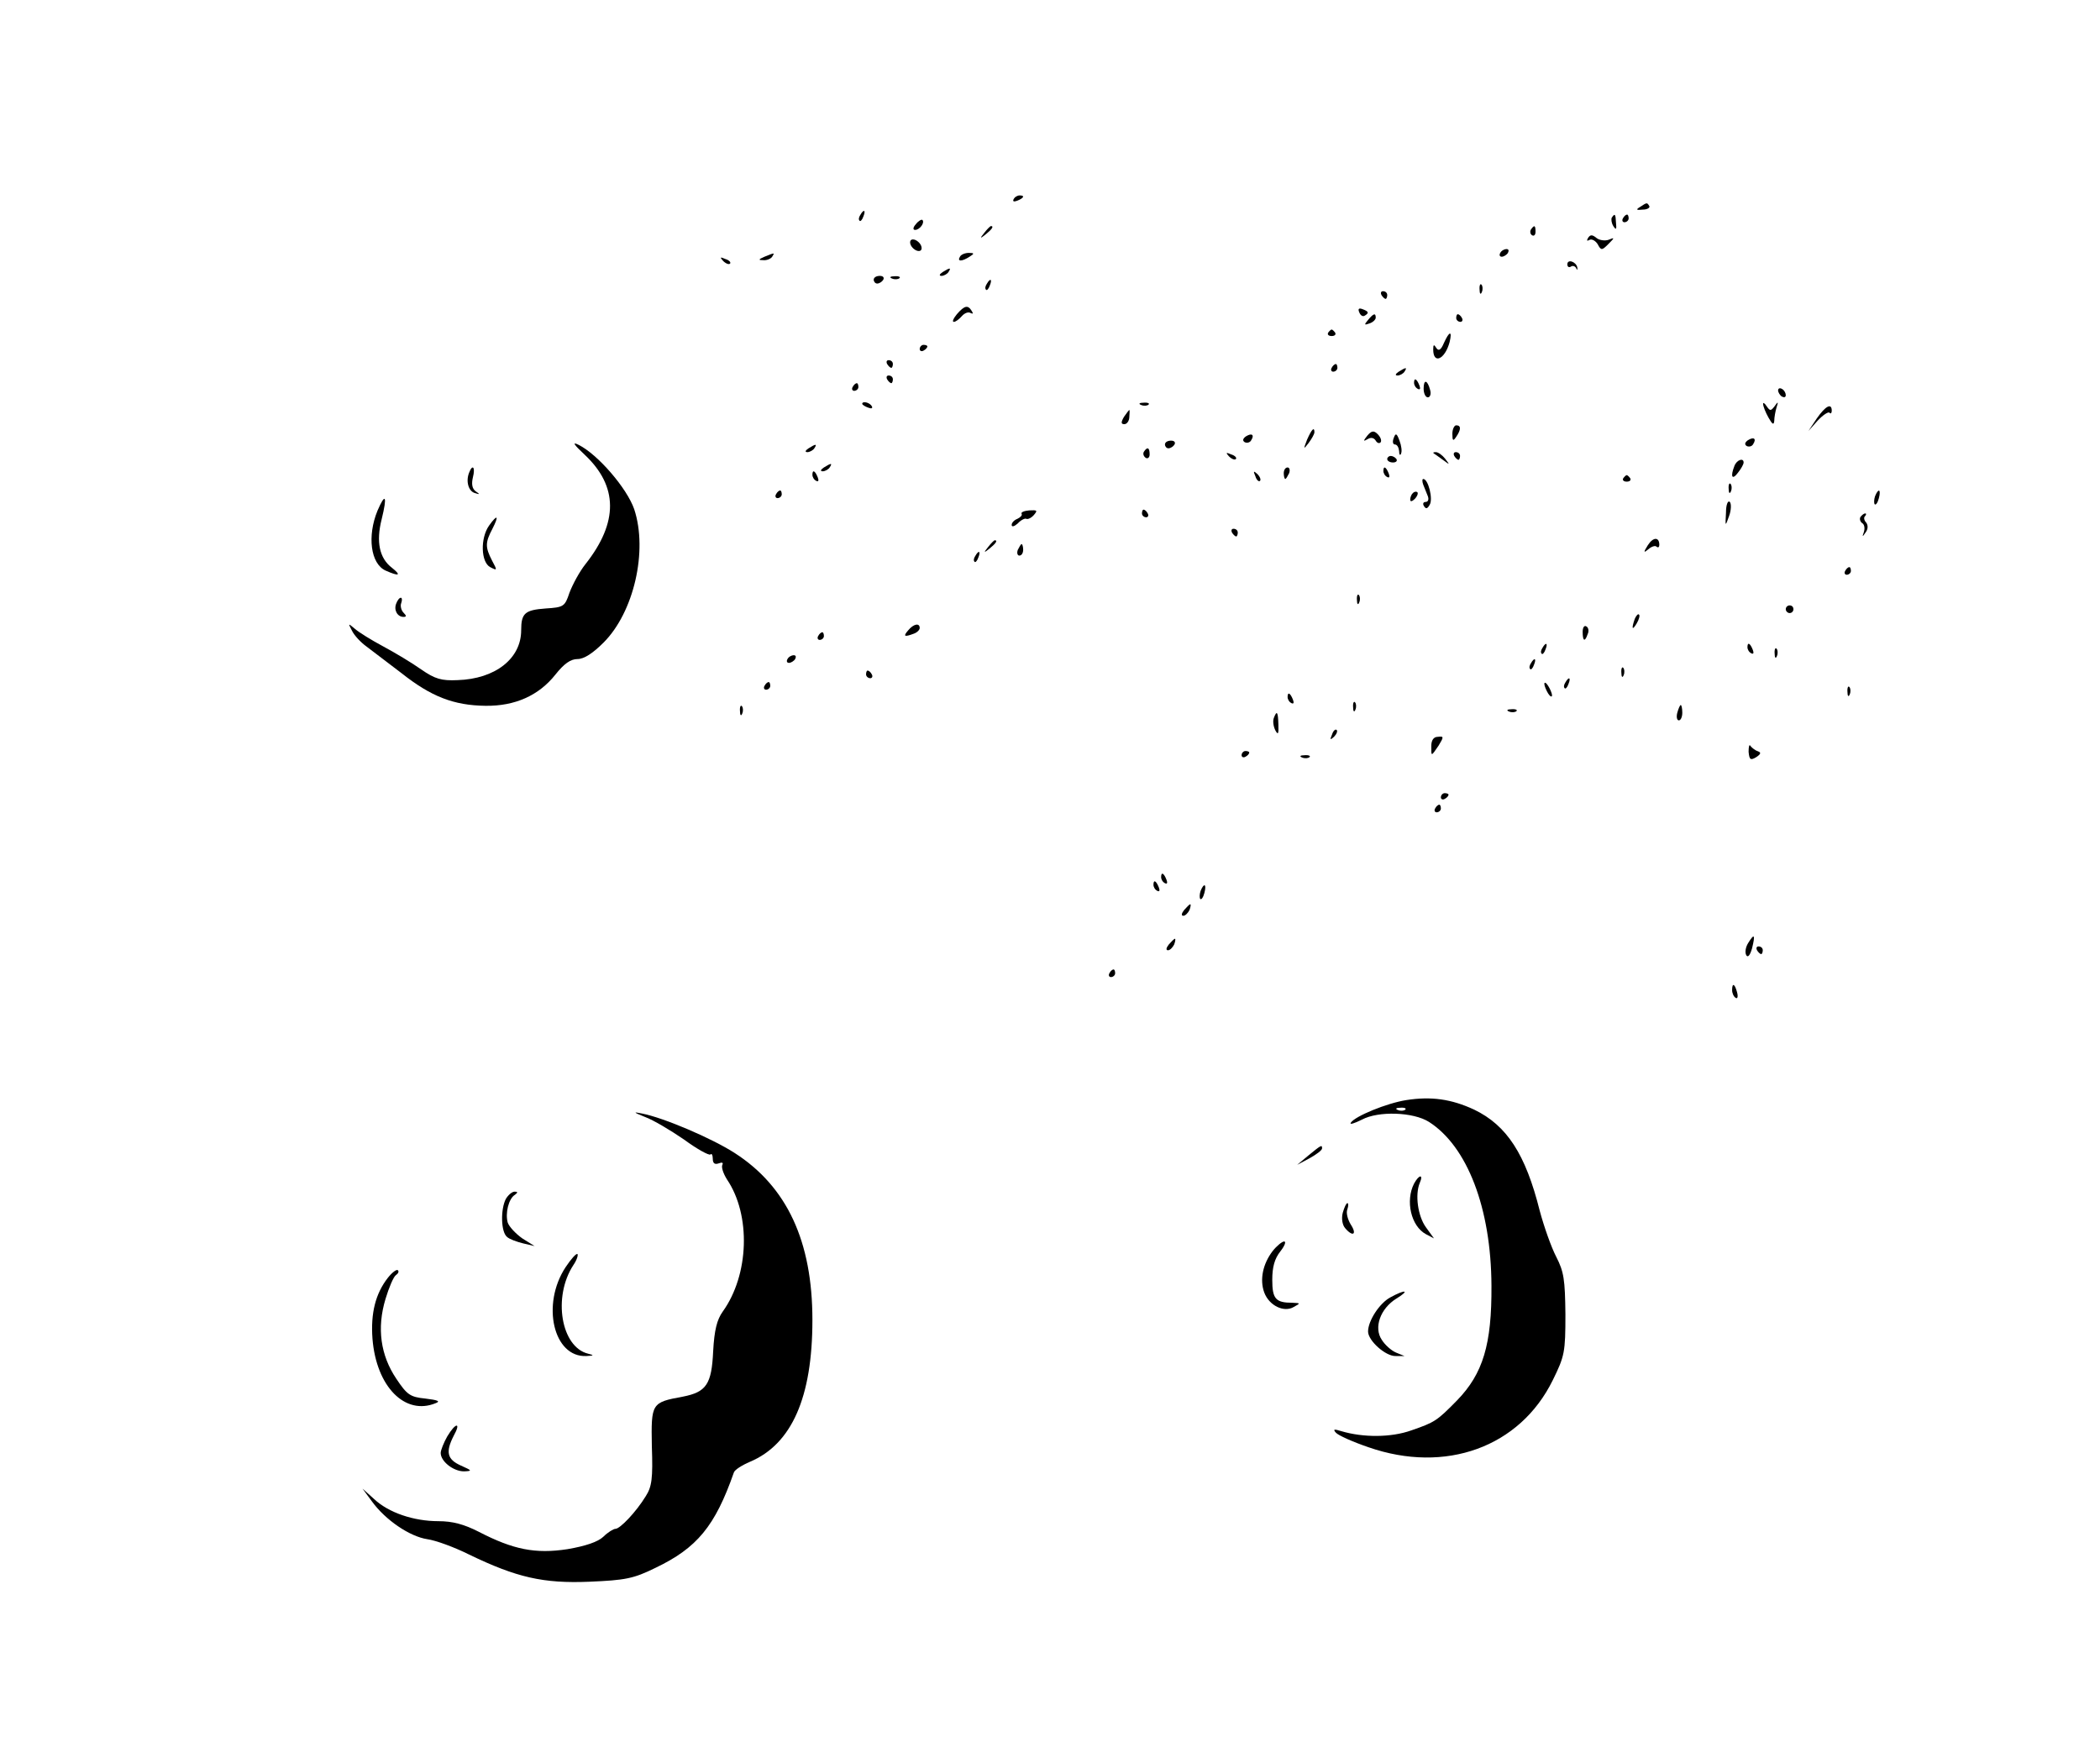 <?xml version="1.0" standalone="no"?>
<!DOCTYPE svg PUBLIC "-//W3C//DTD SVG 20010904//EN"
 "http://www.w3.org/TR/2001/REC-SVG-20010904/DTD/svg10.dtd">
<svg version="1.0" xmlns="http://www.w3.org/2000/svg"
 width="548pt" height="456pt" viewBox="0 0 548 456"
 preserveAspectRatio="xMidYMid meet">

<g transform="translate(0,456) scale(0.1,-0.1)"
fill="#000000" stroke="none">
<path d="M2645 4040 c-3 -6 1 -7 9 -4 18 7 21 14 7 14 -6 0 -13 -4 -16 -10z"/>
<path d="M4280 4020 c-12 -7 -10 -9 7 -7 12 0 19 5 17 9 -6 10 -6 10 -24 -2z"/>
<path d="M2245 3999 c-4 -6 -5 -12 -2 -15 2 -3 7 2 10 11 7 17 1 20 -8 4z"/>
<path d="M4206 3992 c-2 -4 -1 -14 4 -22 7 -11 9 -9 7 8 -1 24 -3 26 -11 14z"/>
<path d="M4235 3990 c-3 -5 -1 -10 4 -10 6 0 11 5 11 10 0 6 -2 10 -4 10 -3 0
-8 -4 -11 -10z"/>
<path d="M2390 3975 c-8 -9 -8 -15 -2 -15 12 0 26 19 19 26 -2 2 -10 -2 -17
-11z"/>
<path d="M2569 3953 c-13 -16 -12 -17 4 -4 16 13 21 21 13 21 -2 0 -10 -8 -17
-17z"/>
<path d="M3995 3961 c-3 -5 -2 -12 3 -15 5 -3 9 1 9 9 0 17 -3 19 -12 6z"/>
<path d="M4144 3939 c-4 -7 -3 -9 4 -5 6 3 15 -2 21 -11 9 -17 11 -17 28 0 17
17 17 18 0 11 -9 -3 -24 -1 -31 5 -11 9 -16 9 -22 0z"/>
<path d="M2376 3932 c-3 -6 1 -15 8 -21 8 -7 17 -8 20 -3 3 6 -1 15 -8 21 -8
7 -17 8 -20 3z"/>
<path d="M3915 3900 c-3 -5 -2 -10 4 -10 5 0 13 5 16 10 3 6 2 10 -4 10 -5 0
-13 -4 -16 -10z"/>
<path d="M1995 3890 c-16 -7 -17 -9 -3 -9 9 -1 20 4 23 9 7 11 7 11 -20 0z"/>
<path d="M2505 3890 c-8 -13 5 -13 25 0 13 8 13 10 -2 10 -9 0 -20 -4 -23 -10z"/>
<path d="M1887 3879 c7 -7 15 -10 18 -7 3 3 -2 9 -12 12 -14 6 -15 5 -6 -5z"/>
<path d="M4090 3870 c0 -6 4 -9 9 -6 5 4 12 1 14 -4 3 -6 4 -5 3 2 -3 15 -26
23 -26 8z"/>
<path d="M2460 3850 c-9 -6 -10 -10 -3 -10 6 0 15 5 18 10 8 12 4 12 -15 0z"/>
<path d="M2280 3830 c0 -5 4 -10 9 -10 6 0 13 5 16 10 3 6 -1 10 -9 10 -9 0
-16 -4 -16 -10z"/>
<path d="M2328 3833 c7 -3 16 -2 19 1 4 3 -2 6 -13 5 -11 0 -14 -3 -6 -6z"/>
<path d="M2575 3819 c-4 -6 -5 -12 -2 -15 2 -3 7 2 10 11 7 17 1 20 -8 4z"/>
<path d="M3861 3804 c0 -11 3 -14 6 -6 3 7 2 16 -1 19 -3 4 -6 -2 -5 -13z"/>
<path d="M3605 3790 c3 -5 8 -10 11 -10 2 0 4 5 4 10 0 6 -5 10 -11 10 -5 0
-7 -4 -4 -10z"/>
<path d="M2497 3740 c-9 -11 -13 -20 -8 -20 5 0 14 7 21 15 7 8 17 12 23 8 6
-3 7 -1 3 5 -10 17 -19 15 -39 -8z"/>
<path d="M3547 3745 c3 -8 9 -12 14 -9 12 7 11 11 -5 17 -10 4 -13 1 -9 -8z"/>
<path d="M3570 3725 c-11 -13 -10 -14 4 -9 9 3 16 10 16 15 0 13 -6 11 -20 -6z"/>
<path d="M3800 3730 c0 -5 5 -10 11 -10 5 0 7 5 4 10 -3 6 -8 10 -11 10 -2 0
-4 -4 -4 -10z"/>
<path d="M3466 3692 c-3 -5 1 -9 9 -9 8 0 12 4 9 9 -3 4 -7 8 -9 8 -2 0 -6 -4
-9 -8z"/>
<path d="M3768 3665 c-8 -19 -14 -22 -20 -13 -6 10 -8 9 -8 -4 0 -40 31 -26
43 20 7 30 -1 28 -15 -3z"/>
<path d="M2400 3649 c0 -5 5 -7 10 -4 6 3 10 8 10 11 0 2 -4 4 -10 4 -5 0 -10
-5 -10 -11z"/>
<path d="M2315 3610 c3 -5 8 -10 11 -10 2 0 4 5 4 10 0 6 -5 10 -11 10 -5 0
-7 -4 -4 -10z"/>
<path d="M3475 3600 c-3 -5 -1 -10 4 -10 6 0 11 5 11 10 0 6 -2 10 -4 10 -3 0
-8 -4 -11 -10z"/>
<path d="M3650 3590 c-9 -6 -10 -10 -3 -10 6 0 15 5 18 10 8 12 4 12 -15 0z"/>
<path d="M2315 3570 c3 -5 8 -10 11 -10 2 0 4 5 4 10 0 6 -5 10 -11 10 -5 0
-7 -4 -4 -10z"/>
<path d="M3690 3561 c0 -6 4 -13 10 -16 6 -3 7 1 4 9 -7 18 -14 21 -14 7z"/>
<path d="M3715 3546 c0 -13 5 -23 11 -23 6 0 9 9 6 19 -7 27 -17 29 -17 4z"/>
<path d="M2225 3550 c-3 -5 -1 -10 4 -10 6 0 11 5 11 10 0 6 -2 10 -4 10 -3 0
-8 -4 -11 -10z"/>
<path d="M4640 3541 c0 -5 5 -13 10 -16 6 -3 10 -2 10 4 0 5 -4 13 -10 16 -5
3 -10 2 -10 -4z"/>
<path d="M2250 3506 c0 -2 7 -7 16 -10 8 -3 12 -2 9 4 -6 10 -25 14 -25 6z"/>
<path d="M2978 3503 c7 -3 16 -2 19 1 4 3 -2 6 -13 5 -11 0 -14 -3 -6 -6z"/>
<path d="M4601 3505 c0 -5 6 -21 14 -35 10 -18 14 -20 15 -8 0 9 3 25 6 35 5
15 4 16 -5 3 -10 -13 -12 -13 -21 0 -5 8 -10 11 -9 5z"/>
<path d="M4741 3468 l-22 -33 24 27 c14 15 28 24 31 21 3 -4 6 -1 6 5 0 21
-16 13 -39 -20z"/>
<path d="M2933 3472 c-8 -14 -8 -19 1 -19 7 0 13 9 13 19 1 10 1 18 0 18 -1 0
-7 -8 -14 -18z"/>
<path d="M3790 3428 c0 -19 2 -20 10 -8 13 19 13 30 0 30 -5 0 -10 -10 -10
-22z"/>
<path d="M3411 3413 c-10 -26 -10 -27 4 -9 8 11 15 23 15 28 0 15 -7 8 -19
-19z"/>
<path d="M3568 3423 c-11 -14 -11 -16 1 -9 8 5 16 4 21 -4 4 -7 10 -8 13 -4 3
5 -1 14 -8 21 -10 10 -16 9 -27 -4z"/>
<path d="M3251 3421 c-8 -6 -9 -11 -3 -15 6 -3 14 -1 17 5 9 14 2 20 -14 10z"/>
<path d="M3637 3417 c-4 -10 -2 -17 3 -17 6 0 10 -8 11 -17 0 -10 3 -13 5 -7
3 6 1 21 -4 34 -7 19 -10 21 -15 7z"/>
<path d="M4561 3411 c-8 -6 -9 -11 -3 -15 6 -3 14 -1 17 5 9 14 2 20 -14 10z"/>
<path d="M1526 3373 c87 -82 88 -176 2 -285 -16 -20 -34 -54 -42 -75 -12 -36
-15 -38 -62 -41 -54 -4 -64 -12 -64 -57 0 -74 -68 -127 -166 -130 -42 -2 -59
3 -95 28 -24 17 -69 44 -99 60 -30 16 -64 37 -74 46 -18 15 -18 15 -7 -6 6
-12 23 -30 37 -40 13 -10 55 -42 92 -70 77 -61 136 -84 219 -85 77 -1 139 27
182 81 23 29 40 41 58 41 17 0 40 15 68 43 79 79 116 239 80 348 -19 55 -95
143 -145 168 -18 9 -13 1 16 -26z"/>
<path d="M3040 3400 c0 -5 4 -10 9 -10 6 0 13 5 16 10 3 6 -1 10 -9 10 -9 0
-16 -4 -16 -10z"/>
<path d="M2110 3390 c-9 -6 -10 -10 -3 -10 6 0 15 5 18 10 8 12 4 12 -15 0z"/>
<path d="M2985 3381 c-3 -5 -1 -12 5 -16 5 -3 10 1 10 9 0 18 -6 21 -15 7z"/>
<path d="M3207 3369 c7 -7 15 -10 18 -7 3 3 -2 9 -12 12 -14 6 -15 5 -6 -5z"/>
<path d="M3741 3377 c2 -1 13 -9 24 -17 19 -14 19 -14 6 3 -7 9 -18 17 -24 17
-6 0 -8 -1 -6 -3z"/>
<path d="M3795 3370 c3 -5 8 -10 11 -10 2 0 4 5 4 10 0 6 -5 10 -11 10 -5 0
-7 -4 -4 -10z"/>
<path d="M3620 3362 c0 -5 7 -9 15 -9 8 0 12 4 9 9 -3 4 -9 8 -15 8 -5 0 -9
-4 -9 -8z"/>
<path d="M4526 3344 c-11 -28 -6 -38 9 -18 8 10 15 22 15 27 0 13 -18 7 -24
-9z"/>
<path d="M2150 3340 c-9 -6 -10 -10 -3 -10 6 0 15 5 18 10 8 12 4 12 -15 0z"/>
<path d="M1224 3326 c-9 -23 -1 -49 16 -53 12 -4 13 -3 1 5 -9 7 -11 19 -7 36
7 27 -1 36 -10 12z"/>
<path d="M3350 3325 c0 -8 2 -15 4 -15 2 0 6 7 10 15 3 8 1 15 -4 15 -6 0 -10
-7 -10 -15z"/>
<path d="M3610 3331 c0 -6 4 -13 10 -16 6 -3 7 1 4 9 -7 18 -14 21 -14 7z"/>
<path d="M2120 3321 c0 -6 4 -13 10 -16 6 -3 7 1 4 9 -7 18 -14 21 -14 7z"/>
<path d="M3276 3317 c3 -10 9 -15 12 -12 3 3 0 11 -7 18 -10 9 -11 8 -5 -6z"/>
<path d="M4236 3312 c-3 -5 1 -9 9 -9 8 0 12 4 9 9 -3 4 -7 8 -9 8 -2 0 -6 -4
-9 -8z"/>
<path d="M3714 3295 c3 -8 9 -22 12 -30 3 -8 1 -15 -6 -15 -6 0 -8 -5 -4 -11
5 -8 9 -7 15 4 9 15 -4 67 -17 67 -3 0 -3 -7 0 -15z"/>
<path d="M4511 3284 c0 -11 3 -14 6 -6 3 7 2 16 -1 19 -3 4 -6 -2 -5 -13z"/>
<path d="M2025 3270 c-3 -5 -1 -10 4 -10 6 0 11 5 11 10 0 6 -2 10 -4 10 -3 0
-8 -4 -11 -10z"/>
<path d="M3687 3273 c-4 -3 -7 -11 -7 -17 0 -6 5 -5 12 2 6 6 9 14 7 17 -3 3
-9 2 -12 -2z"/>
<path d="M4893 3265 c-3 -9 -3 -18 -1 -21 3 -3 8 4 11 16 6 23 -1 27 -10 5z"/>
<path d="M985 3227 c-27 -66 -18 -138 21 -156 36 -16 42 -13 17 7 -33 25 -42
68 -27 127 15 61 10 71 -11 22z"/>
<path d="M4504 3222 c-2 -37 -2 -37 8 -9 6 16 6 33 2 37 -5 5 -10 -7 -10 -28z"/>
<path d="M2666 3219 c2 -4 -3 -9 -11 -13 -8 -3 -15 -10 -15 -16 0 -6 7 -4 16
4 8 9 19 14 22 12 4 -2 13 2 20 10 10 12 9 13 -12 12 -13 -1 -23 -5 -20 -9z"/>
<path d="M2980 3220 c0 -5 5 -10 11 -10 5 0 7 5 4 10 -3 6 -8 10 -11 10 -2 0
-4 -4 -4 -10z"/>
<path d="M4855 3211 c-3 -5 -1 -12 4 -16 6 -3 8 -13 5 -23 -5 -14 -4 -14 4 -2
7 9 7 19 2 26 -6 6 -7 14 -3 17 3 4 4 7 0 7 -3 0 -8 -4 -12 -9z"/>
<path d="M1276 3188 c-23 -33 -21 -95 3 -108 19 -10 19 -9 5 17 -18 35 -18 47
1 83 18 35 13 39 -9 8z"/>
<path d="M3215 3170 c3 -5 8 -10 11 -10 2 0 4 5 4 10 0 6 -5 10 -11 10 -5 0
-7 -4 -4 -10z"/>
<path d="M4300 3137 c-12 -19 -11 -21 2 -10 8 7 18 10 21 6 4 -3 7 -1 7 5 0
21 -16 21 -30 -1z"/>
<path d="M2579 3133 c-13 -16 -12 -17 4 -4 16 13 21 21 13 21 -2 0 -10 -8 -17
-17z"/>
<path d="M2656 3125 c-3 -8 -1 -15 4 -15 6 0 10 7 10 15 0 8 -2 15 -4 15 -2 0
-6 -7 -10 -15z"/>
<path d="M2545 3109 c-4 -6 -5 -12 -2 -15 2 -3 7 2 10 11 7 17 1 20 -8 4z"/>
<path d="M4815 3070 c-3 -5 -1 -10 4 -10 6 0 11 5 11 10 0 6 -2 10 -4 10 -3 0
-8 -4 -11 -10z"/>
<path d="M3541 2994 c0 -11 3 -14 6 -6 3 7 2 16 -1 19 -3 4 -6 -2 -5 -13z"/>
<path d="M1034 2985 c-7 -17 3 -35 19 -35 8 0 8 3 0 11 -6 6 -9 18 -6 25 3 8
2 14 -1 14 -4 0 -9 -7 -12 -15z"/>
<path d="M4660 2970 c0 -5 5 -10 10 -10 6 0 10 5 10 10 0 6 -4 10 -10 10 -5 0
-10 -4 -10 -10z"/>
<path d="M4266 2945 c-9 -26 -7 -32 5 -12 6 10 9 21 6 23 -2 3 -7 -2 -11 -11z"/>
<path d="M2370 2915 c-14 -16 -10 -18 14 -9 9 3 16 10 16 15 0 14 -16 11 -30
-6z"/>
<path d="M4130 2911 c0 -25 6 -27 13 -6 4 8 2 17 -3 20 -6 4 -10 -3 -10 -14z"/>
<path d="M2135 2900 c-3 -5 -1 -10 4 -10 6 0 11 5 11 10 0 6 -2 10 -4 10 -3 0
-8 -4 -11 -10z"/>
<path d="M4025 2869 c-4 -6 -5 -12 -2 -15 2 -3 7 2 10 11 7 17 1 20 -8 4z"/>
<path d="M4560 2871 c0 -6 4 -13 10 -16 6 -3 7 1 4 9 -7 18 -14 21 -14 7z"/>
<path d="M4631 2854 c0 -11 3 -14 6 -6 3 7 2 16 -1 19 -3 4 -6 -2 -5 -13z"/>
<path d="M2055 2840 c-3 -5 -2 -10 4 -10 5 0 13 5 16 10 3 6 2 10 -4 10 -5 0
-13 -4 -16 -10z"/>
<path d="M3995 2829 c-4 -6 -5 -12 -2 -15 2 -3 7 2 10 11 7 17 1 20 -8 4z"/>
<path d="M4231 2804 c0 -11 3 -14 6 -6 3 7 2 16 -1 19 -3 4 -6 -2 -5 -13z"/>
<path d="M2260 2800 c0 -5 5 -10 11 -10 5 0 7 5 4 10 -3 6 -8 10 -11 10 -2 0
-4 -4 -4 -10z"/>
<path d="M4085 2779 c-4 -6 -5 -12 -2 -15 2 -3 7 2 10 11 7 17 1 20 -8 4z"/>
<path d="M1995 2770 c-3 -5 -1 -10 4 -10 6 0 11 5 11 10 0 6 -2 10 -4 10 -3 0
-8 -4 -11 -10z"/>
<path d="M4030 2775 c0 -5 5 -17 10 -25 5 -8 10 -10 10 -5 0 6 -5 17 -10 25
-5 8 -10 11 -10 5z"/>
<path d="M4821 2754 c0 -11 3 -14 6 -6 3 7 2 16 -1 19 -3 4 -6 -2 -5 -13z"/>
<path d="M3360 2741 c0 -6 4 -13 10 -16 6 -3 7 1 4 9 -7 18 -14 21 -14 7z"/>
<path d="M3531 2714 c0 -11 3 -14 6 -6 3 7 2 16 -1 19 -3 4 -6 -2 -5 -13z"/>
<path d="M1931 2704 c0 -11 3 -14 6 -6 3 7 2 16 -1 19 -3 4 -6 -2 -5 -13z"/>
<path d="M4377 2700 c-3 -11 -1 -20 4 -20 5 0 9 9 9 20 0 11 -2 20 -4 20 -2 0
-6 -9 -9 -20z"/>
<path d="M3938 2703 c7 -3 16 -2 19 1 4 3 -2 6 -13 5 -11 0 -14 -3 -6 -6z"/>
<path d="M3324 2686 c-3 -8 -1 -22 4 -32 7 -13 9 -10 8 15 -1 34 -4 38 -12 17z"/>
<path d="M3476 2643 c-6 -14 -5 -15 5 -6 7 7 10 15 7 18 -3 3 -9 -2 -12 -12z"/>
<path d="M3735 2613 c0 -28 -1 -28 19 1 14 23 14 25 -2 23 -11 0 -17 -9 -17
-24z"/>
<path d="M4563 2598 c2 -21 5 -23 20 -14 12 8 13 12 5 15 -7 2 -16 9 -20 14
-3 6 -5 -1 -5 -15z"/>
<path d="M3240 2589 c0 -5 5 -7 10 -4 6 3 10 8 10 11 0 2 -4 4 -10 4 -5 0 -10
-5 -10 -11z"/>
<path d="M3398 2583 c7 -3 16 -2 19 1 4 3 -2 6 -13 5 -11 0 -14 -3 -6 -6z"/>
<path d="M3760 2479 c0 -5 5 -7 10 -4 6 3 10 8 10 11 0 2 -4 4 -10 4 -5 0 -10
-5 -10 -11z"/>
<path d="M3745 2450 c-3 -5 -1 -10 4 -10 6 0 11 5 11 10 0 6 -2 10 -4 10 -3 0
-8 -4 -11 -10z"/>
<path d="M3030 2271 c0 -6 4 -13 10 -16 6 -3 7 1 4 9 -7 18 -14 21 -14 7z"/>
<path d="M3010 2251 c0 -6 4 -13 10 -16 6 -3 7 1 4 9 -7 18 -14 21 -14 7z"/>
<path d="M3133 2235 c-3 -9 -3 -18 -1 -21 3 -3 8 4 11 16 6 23 -1 27 -10 5z"/>
<path d="M3090 2185 c-7 -9 -8 -15 -2 -15 5 0 12 7 16 15 3 8 4 15 2 15 -2 0
-9 -7 -16 -15z"/>
<path d="M4562 2099 c-7 -11 -9 -25 -5 -32 4 -7 10 0 15 18 9 36 6 40 -10 14z"/>
<path d="M3050 2095 c-7 -9 -8 -15 -2 -15 5 0 12 7 16 15 3 8 4 15 2 15 -2 0
-9 -7 -16 -15z"/>
<path d="M4585 2080 c3 -5 8 -10 11 -10 2 0 4 5 4 10 0 6 -5 10 -11 10 -5 0
-7 -4 -4 -10z"/>
<path d="M2895 2020 c-3 -5 -1 -10 4 -10 6 0 11 5 11 10 0 6 -2 10 -4 10 -3 0
-8 -4 -11 -10z"/>
<path d="M4520 1976 c0 -8 4 -17 9 -20 5 -4 7 3 4 14 -6 23 -13 26 -13 6z"/>
<path d="M3670 1689 c-51 -8 -134 -42 -145 -59 -4 -6 9 -2 29 8 43 23 134 20
175 -6 100 -64 162 -225 163 -427 1 -154 -22 -230 -90 -300 -52 -53 -58 -57
-119 -78 -53 -19 -126 -19 -183 -2 -19 6 -22 5 -14 -4 6 -7 44 -24 85 -38 201
-70 395 0 481 175 31 63 33 73 33 172 -1 91 -4 111 -24 150 -13 25 -32 79 -43
120 -37 148 -86 223 -171 264 -60 28 -113 35 -177 25z m-3 -25 c-3 -3 -12 -4
-19 -1 -8 3 -5 6 6 6 11 1 17 -2 13 -5z"/>
<path d="M1683 1645 c22 -8 67 -35 102 -59 34 -25 65 -42 69 -39 3 4 6 -2 6
-11 0 -12 5 -16 16 -12 8 3 12 2 9 -4 -3 -6 2 -22 12 -38 63 -93 58 -249 -11
-345 -15 -21 -22 -48 -25 -104 -4 -86 -18 -106 -79 -118 -82 -15 -83 -17 -81
-129 3 -85 0 -106 -16 -131 -25 -41 -67 -85 -79 -85 -5 0 -20 -9 -32 -21 -14
-13 -46 -24 -93 -32 -84 -13 -142 -1 -231 45 -39 20 -69 28 -106 28 -64 0
-130 22 -168 58 l-30 27 25 -34 c35 -48 98 -91 144 -98 22 -3 71 -21 109 -40
124 -60 194 -76 314 -71 94 4 115 8 172 36 109 52 156 109 205 249 2 7 21 19
42 28 109 46 163 168 163 370 0 205 -66 348 -203 436 -59 38 -185 92 -242 103
-24 5 -22 3 8 -9z"/>
<path d="M3415 1545 l-30 -25 32 17 c18 10 33 21 33 26 0 10 -2 9 -35 -18z"/>
<path d="M3690 1471 c-23 -45 -8 -111 31 -132 l21 -11 -21 29 c-21 29 -29 85
-16 116 10 23 -2 22 -15 -2z"/>
<path d="M1320 1431 c-14 -27 -13 -86 3 -99 6 -6 26 -13 42 -17 l30 -7 -32 20
c-17 12 -34 30 -38 41 -7 24 2 63 19 73 8 6 7 8 -1 8 -7 0 -17 -9 -23 -19z"/>
<path d="M3504 1395 c-4 -15 -1 -32 6 -40 20 -24 32 -17 15 9 -8 13 -13 31 -9
40 3 9 3 16 0 16 -3 0 -8 -11 -12 -25z"/>
<path d="M3321 1295 c-26 -34 -34 -75 -22 -108 13 -35 52 -53 77 -38 18 10 18
10 -3 11 -44 0 -53 10 -53 60 0 33 6 55 21 74 11 14 16 26 10 26 -5 0 -19 -11
-30 -25z"/>
<path d="M1476 1253 c-64 -97 -32 -236 54 -232 20 1 21 2 5 6 -71 17 -93 148
-39 231 9 13 13 26 11 29 -3 3 -17 -13 -31 -34z"/>
<path d="M1012 1225 c-32 -41 -45 -92 -40 -159 10 -125 85 -201 165 -168 13 5
6 8 -27 12 -40 4 -48 10 -76 52 -41 61 -51 132 -28 208 9 30 21 58 27 62 6 4
9 10 5 13 -3 3 -15 -6 -26 -20z"/>
<path d="M3628 1174 c-28 -15 -58 -61 -58 -89 0 -24 46 -65 72 -64 l23 0 -22
9 c-12 5 -29 20 -37 33 -22 32 -4 82 38 108 36 22 24 25 -16 3z"/>
<path d="M1167 811 c-9 -16 -17 -36 -17 -43 0 -22 33 -48 61 -48 22 1 21 2 -8
15 -36 16 -41 35 -19 78 20 36 5 35 -17 -2z"/>
</g>
</svg>
